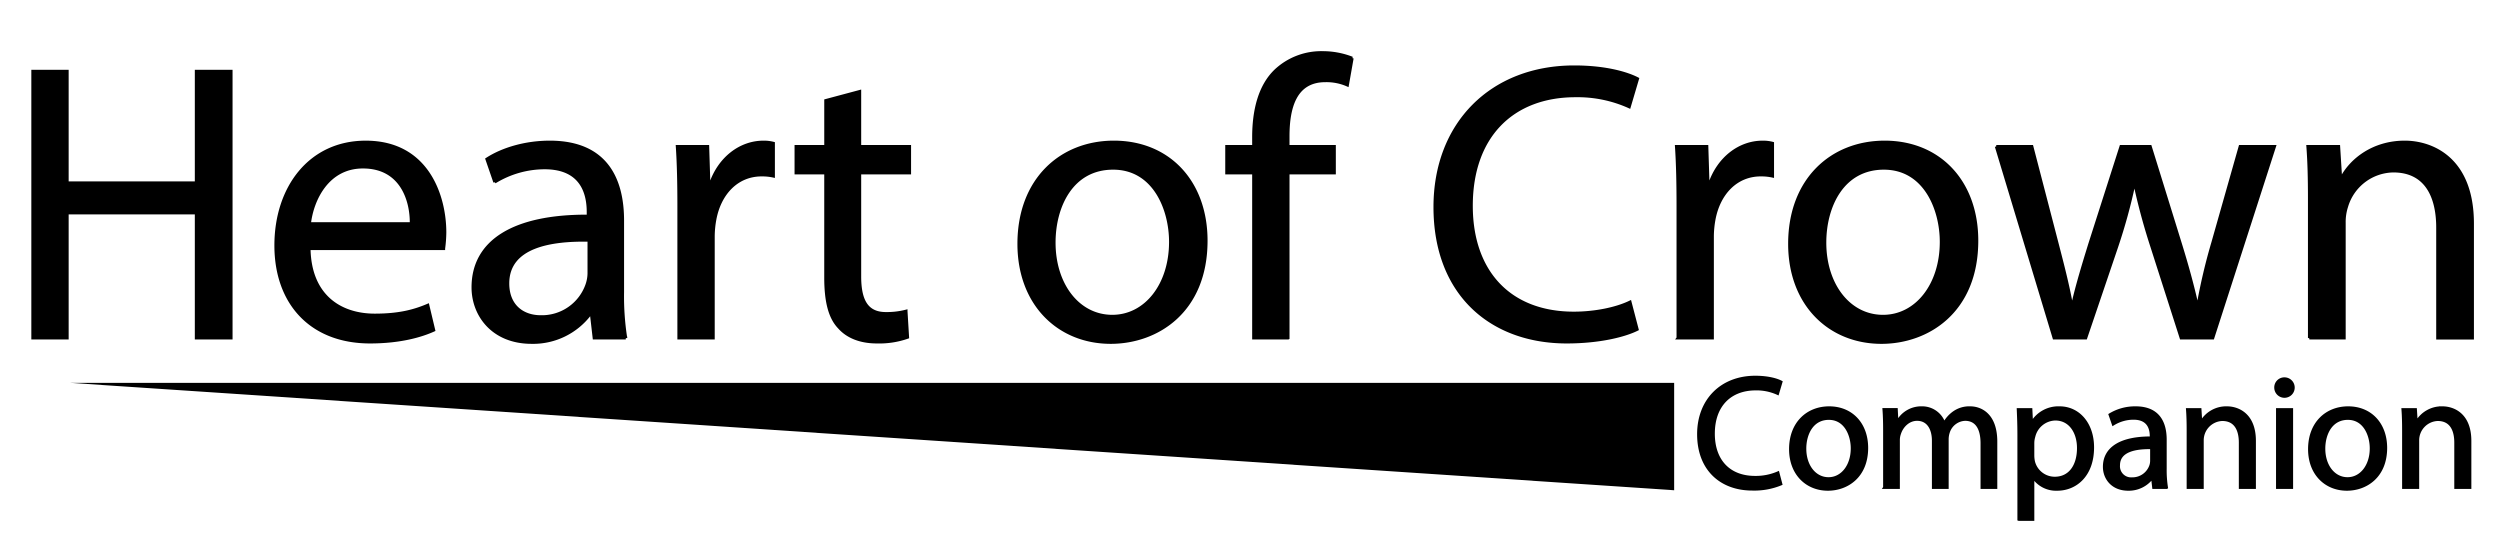<svg xmlns="http://www.w3.org/2000/svg" width="863" height="192" viewBox="0 0 863 192">
  <defs>
    <style>
      .cls-1 {
        stroke: #000;
        stroke-width: 1px;
      }

      .cls-1, .cls-2 {
        fill-rule: evenodd;
      }
    </style>
  </defs>
  <path id="Heart_of_Crown" data-name="Heart of Crown" class="cls-1" d="M11.316,24.591v92.1H23.2V73.512H67.752v43.182H79.777v-92.1H67.752V63.126H23.2V24.591H11.316ZM153.16,85.81a45.285,45.285,0,0,0,.41-5.6c0-12.162-5.739-31.156-27.33-31.156-19.267,0-31.019,15.715-31.019,35.666s12.161,33.342,32.522,33.342c10.522,0,17.765-2.186,22-4.1l-2.05-8.609c-4.509,1.913-9.7,3.416-18.311,3.416-12.025,0-22.41-6.7-22.684-22.957H153.16ZM106.836,77.2c0.956-8.336,6.286-19.541,18.448-19.541,13.528,0,16.808,11.888,16.671,19.541H106.836ZM216.02,116.693a93.121,93.121,0,0,1-1.093-15.852V76.108c0-13.255-4.919-27.057-25.144-27.057-8.335,0-16.261,2.323-21.727,5.876l2.733,7.926a32.954,32.954,0,0,1,17.218-4.919c13.528,0,15.032,9.839,15.032,15.3V74.6c-25.554-.137-39.766,8.609-39.766,24.6,0,9.565,6.833,18.994,20.225,18.994a24.635,24.635,0,0,0,20.224-9.839h0.41l0.956,8.336H216.02ZM203.312,94.419a12.548,12.548,0,0,1-.683,3.826,16.457,16.457,0,0,1-15.988,11.069c-6.15,0-11.342-3.69-11.342-11.479,0-12.845,14.894-15.168,28.013-14.895V94.419Zm31.021,22.274h11.888V81.437a33.877,33.877,0,0,1,.547-5.6c1.64-9.019,7.652-15.441,16.125-15.441a18.066,18.066,0,0,1,4.1.41V49.461a13.006,13.006,0,0,0-3.416-.41c-8.062,0-15.305,5.6-18.311,14.485h-0.547l-0.41-12.982H233.786c0.41,6.149.547,12.845,0.547,20.634v45.5Zm50.7-81.99V50.554H274.78V59.71h10.249V95.785c0,7.789,1.23,13.665,4.646,17.218,2.87,3.28,7.379,5.056,12.982,5.056a29.454,29.454,0,0,0,10.659-1.639l-0.547-9.019a26.745,26.745,0,0,1-6.969.82c-6.7,0-9.019-4.647-9.019-12.846V59.71H314V50.554H296.781V31.56Zm99.482,14.348c-18.312,0-32.8,12.982-32.8,35.119,0,20.908,13.8,34.026,31.7,34.026,15.988,0,32.933-10.659,32.933-35.119C416.35,62.853,403.505,49.051,384.511,49.051Zm-0.274,9.019c14.212,0,19.815,14.212,19.815,25.417,0,14.895-8.609,25.69-20.088,25.69-11.752,0-20.088-10.932-20.088-25.417C363.876,71.188,370.026,58.07,384.237,58.07Zm60.4,58.623V59.71h15.988V50.554H444.638V47c0-10.112,2.6-19.131,12.846-19.131a17.958,17.958,0,0,1,7.652,1.5l1.64-9.292a27.888,27.888,0,0,0-10.249-1.913A23.011,23.011,0,0,0,440.4,24.318c-5.6,5.329-7.652,13.8-7.652,23.094v3.143h-9.292V59.71h9.292v56.983h11.888ZM562.7,104.258c-4.783,2.323-12.162,3.826-19.4,3.826-22.411,0-35.393-14.485-35.393-37.032,0-24.187,14.348-37.989,35.939-37.989a43.306,43.306,0,0,1,18.585,3.826l2.869-9.7c-3.143-1.64-10.385-4.1-21.864-4.1-28.56,0-48.1,19.541-48.1,48.374,0,30.2,19.541,46.6,45.505,46.6,11.2,0,19.951-2.186,24.324-4.372Zm16.536,12.435h11.889V81.437a33.769,33.769,0,0,1,.547-5.6c1.639-9.019,7.652-15.441,16.124-15.441a18.069,18.069,0,0,1,4.1.41V49.461a13.006,13.006,0,0,0-3.416-.41c-8.063,0-15.305,5.6-18.312,14.485h-0.546l-0.41-12.982H578.694c0.41,6.149.546,12.845,0.546,20.634v45.5Zm71.333-67.642c-18.311,0-32.8,12.982-32.8,35.119,0,20.908,13.8,34.026,31.7,34.026,15.988,0,32.933-10.659,32.933-35.119C682.413,62.853,669.568,49.051,650.573,49.051ZM650.3,58.07c14.212,0,19.814,14.212,19.814,25.417,0,14.895-8.609,25.69-20.087,25.69-11.752,0-20.088-10.932-20.088-25.417C629.939,71.188,636.089,58.07,650.3,58.07Zm38.812-7.516,19.951,66.139H720l10.659-31.43A195.753,195.753,0,0,0,736.666,63.4h0.274a219.939,219.939,0,0,0,5.876,21.727l10.112,31.566H763.86l21.317-66.139H773.288L763.86,83.76a198.7,198.7,0,0,0-5.056,21.454h-0.41c-1.5-6.7-3.417-13.665-5.876-21.59L742.269,50.554H732.157l-10.8,33.753c-2.186,7.106-4.372,14.212-5.876,20.907h-0.409c-1.23-6.832-3.007-13.665-4.92-21.044l-8.745-33.616h-12.3ZM797.2,116.693H809.23V76.928a17.279,17.279,0,0,1,.82-5.6,17.084,17.084,0,0,1,16.124-12.3c11.342,0,15.305,8.882,15.305,19.541v38.126H853.5V77.2c0-22.684-14.211-28.15-23.367-28.15-10.932,0-18.584,6.149-21.864,12.435H808l-0.683-10.932H796.658c0.41,5.466.546,11.069,0.546,17.9v48.238Z"/>
  <path class="cls-2" d="M577.919,132.175H24.353l553.566,37.059V132.175Z"/>
  <path id="Companion" class="cls-1" d="M613.754,163.227a19.362,19.362,0,0,1-7.894,1.557c-9.117,0-14.4-5.893-14.4-15.066,0-9.84,5.838-15.455,14.621-15.455a17.609,17.609,0,0,1,7.561,1.557l1.167-3.948c-1.278-.667-4.225-1.667-8.894-1.667-11.619,0-19.569,7.949-19.569,19.68,0,12.286,7.95,18.957,18.512,18.957a24.018,24.018,0,0,0,9.9-1.779Zm17.676-22.46c-7.449,0-13.342,5.282-13.342,14.288,0,8.5,5.615,13.842,12.9,13.842,6.5,0,13.4-4.336,13.4-14.287C644.383,146.382,639.157,140.767,631.43,140.767Zm-0.111,3.669c5.781,0,8.061,5.782,8.061,10.341,0,6.059-3.5,10.451-8.172,10.451-4.781,0-8.173-4.447-8.173-10.34C623.035,149.773,625.537,144.436,631.319,144.436Zm19.232,23.85h4.781V152.053a6.746,6.746,0,0,1,.389-2.391c0.779-2.446,3-4.892,6.06-4.892,3.725,0,5.615,3.113,5.615,7.394v16.122h4.781V151.664a8.076,8.076,0,0,1,.389-2.447,6.334,6.334,0,0,1,5.782-4.447c3.947,0,5.837,3.113,5.837,8.283v15.233h4.781V152.442c0-9.34-5.281-11.675-8.839-11.675a9.182,9.182,0,0,0-5.949,1.89,11.088,11.088,0,0,0-3,3.5h-0.111a7.954,7.954,0,0,0-7.616-5.393,9.274,9.274,0,0,0-8.45,4.948h-0.167l-0.223-4.336h-4.28c0.167,2.224.222,4.5,0.222,7.283v19.624Zm46.361,11.007h4.836V164.672h0.112a9.434,9.434,0,0,0,8.283,4.225c6.337,0,12.23-4.781,12.23-14.454,0-8.172-4.892-13.676-11.4-13.676a10.578,10.578,0,0,0-9.562,5.226H701.3l-0.223-4.614h-4.392c0.112,2.557.223,5.337,0.223,8.784v29.13Zm4.836-26.573a7.934,7.934,0,0,1,.334-2,7.806,7.806,0,0,1,7.394-6.059c5.17,0,8,4.614,8,10.007,0,6.17-3,10.4-8.172,10.4a7.547,7.547,0,0,1-7.338-5.726,11.019,11.019,0,0,1-.223-2V152.72Zm46.139,15.566a37.843,37.843,0,0,1-.445-6.449V151.775c0-5.393-2-11.008-10.229-11.008a16.694,16.694,0,0,0-8.839,2.391l1.112,3.224a13.405,13.405,0,0,1,7-2c5.5,0,6.116,4,6.116,6.226v0.556c-10.4-.055-16.178,3.5-16.178,10.007,0,3.891,2.78,7.727,8.228,7.727a10.023,10.023,0,0,0,8.228-4h0.166l0.39,3.391h4.447Zm-5.17-9.062a5.1,5.1,0,0,1-.278,1.557,6.7,6.7,0,0,1-6.5,4.5,4.329,4.329,0,0,1-4.614-4.67c0-5.226,6.06-6.171,11.4-6.06v4.67Zm12.617,9.062h4.892V152.108a7.175,7.175,0,0,1,6.894-7.282c4.614,0,6.226,3.613,6.226,7.949v15.511h4.892V152.219c0-9.228-5.782-11.452-9.506-11.452a9.894,9.894,0,0,0-8.895,5.059h-0.111l-0.278-4.447h-4.337c0.167,2.224.223,4.5,0.223,7.283v19.624Zm35.743,0V141.379h-4.892v26.907h4.892Zm-2.446-37.525a2.981,2.981,0,0,0-3.058,3.057A3.03,3.03,0,1,0,788.631,130.761Zm21.958,10.006c-7.45,0-13.343,5.282-13.343,14.288,0,8.5,5.615,13.842,12.9,13.842,6.5,0,13.4-4.336,13.4-14.287C823.542,146.382,818.316,140.767,810.589,140.767Zm-0.111,3.669c5.781,0,8.061,5.782,8.061,10.341,0,6.059-3.5,10.451-8.173,10.451-4.781,0-8.172-4.447-8.172-10.34C802.194,149.773,804.7,144.436,810.478,144.436Zm19.232,23.85H834.6V152.108a7.175,7.175,0,0,1,6.894-7.282c4.614,0,6.226,3.613,6.226,7.949v15.511h4.892V152.219c0-9.228-5.781-11.452-9.506-11.452a9.894,9.894,0,0,0-8.895,5.059H834.1l-0.278-4.447h-4.336c0.166,2.224.222,4.5,0.222,7.283v19.624Z"/>
</svg>
